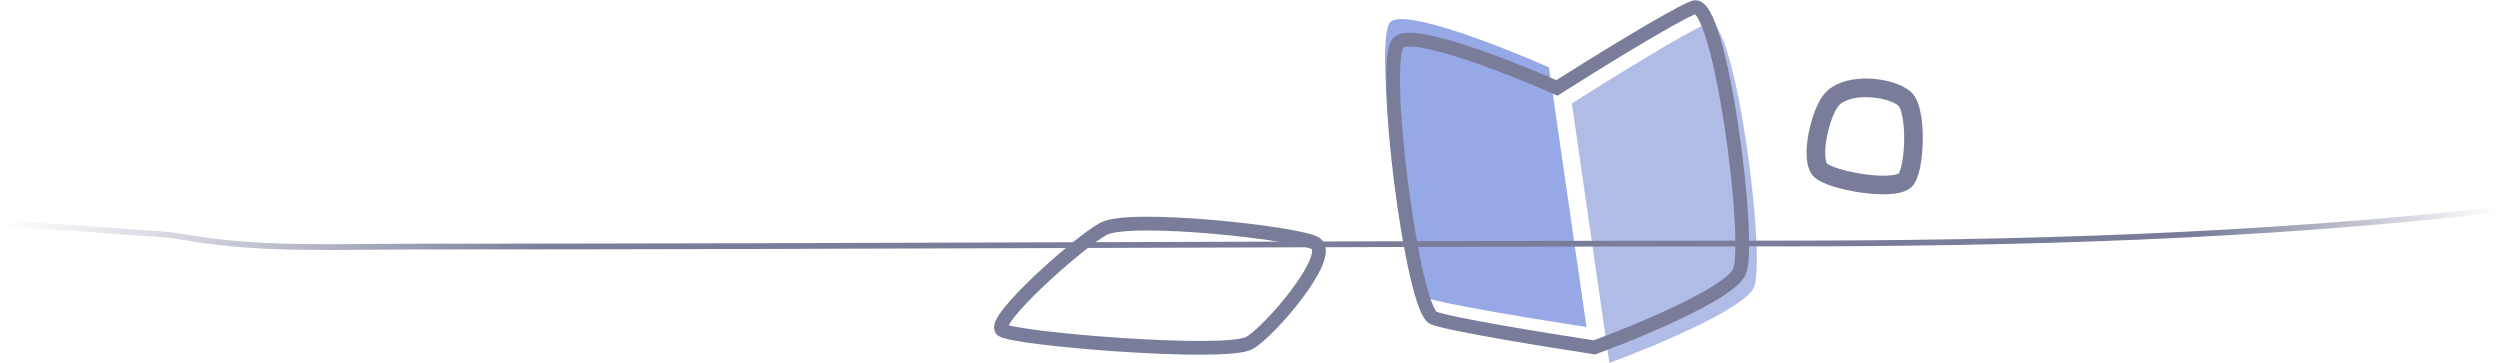 <svg width="5635" height="818" viewBox="0 0 5635 818" fill="none" xmlns="http://www.w3.org/2000/svg">
<path d="M3213.28 670.746C3251.61 685.444 3471.07 721.04 3576 737L3491.31 151.848C3386.56 105.452 3168.6 19.897 3134.72 48.848C3092.37 85.037 3165.36 652.373 3213.28 670.746Z" fill="#96A8E6"/>
<path d="M3850.62 51.745C3802.56 70.887 3625.51 180.659 3543 233.153L3627.55 818C3726.01 781.83 3928.94 697.358 3952.97 648.834C3983.01 588.179 3910.7 27.816 3850.62 51.745Z" fill="#B0BCE5"/>
<path d="M3817.44 16.744C3769.3 35.887 3591.97 145.659 3509.32 198.153C3404.57 151.781 3186.6 66.27 3152.72 95.206C3110.37 131.377 3183.36 698.417 3231.28 716.78C3269.62 731.471 3489.07 767.048 3594.01 783C3692.63 746.83 3895.89 662.358 3919.96 613.834C3950.05 553.179 3877.61 -7.184 3817.44 16.744Z" stroke="#797D9A" stroke-width="31"/>
<path d="M4130.44 222.406C4168.79 183.839 4263.14 196.501 4292.84 222.406C4322.54 248.311 4316.75 388.919 4292.84 407.421C4262.95 430.547 4130.44 407.421 4104.09 384.294C4077.75 361.167 4103.12 249.878 4130.44 222.406Z" stroke="#797D9A" stroke-width="42"/>
<path d="M2486.85 515.922C2545.91 483.05 2932.43 526.19 2965.47 548.794C3007.82 577.766 2859.72 749.704 2815.59 773.327C2760.43 802.856 2284.59 763.855 2258.4 743.798C2232.21 723.74 2427.78 548.794 2486.85 515.922Z" stroke="#797D9A" stroke-width="31"/>
<path d="M5628 473C5091.57 533.495 4553.17 548.905 4011.22 548.905C2984.16 548.905 1957.11 555.806 930.118 555.806C768.24 555.806 599.69 563.772 440.074 538.555C414.036 534.441 387.759 529.348 361.477 527.82C243.671 520.971 125.181 507.502 7 507.502" stroke="url(#paint0_linear)" stroke-width="13" stroke-linecap="round" stroke-linejoin="round"/>
<defs>
<linearGradient id="paint0_linear" x1="5628" y1="556.998" x2="7" y2="556.994" gradientUnits="userSpaceOnUse">
<stop stop-color="#797D9A" stop-opacity="0"/>
<stop offset="0.12" stop-color="#797D9A"/>
<stop offset="0.781" stop-color="#797D9A"/>
<stop offset="1" stop-color="#797D9A" stop-opacity="0"/>
</linearGradient>
</defs>
</svg>
